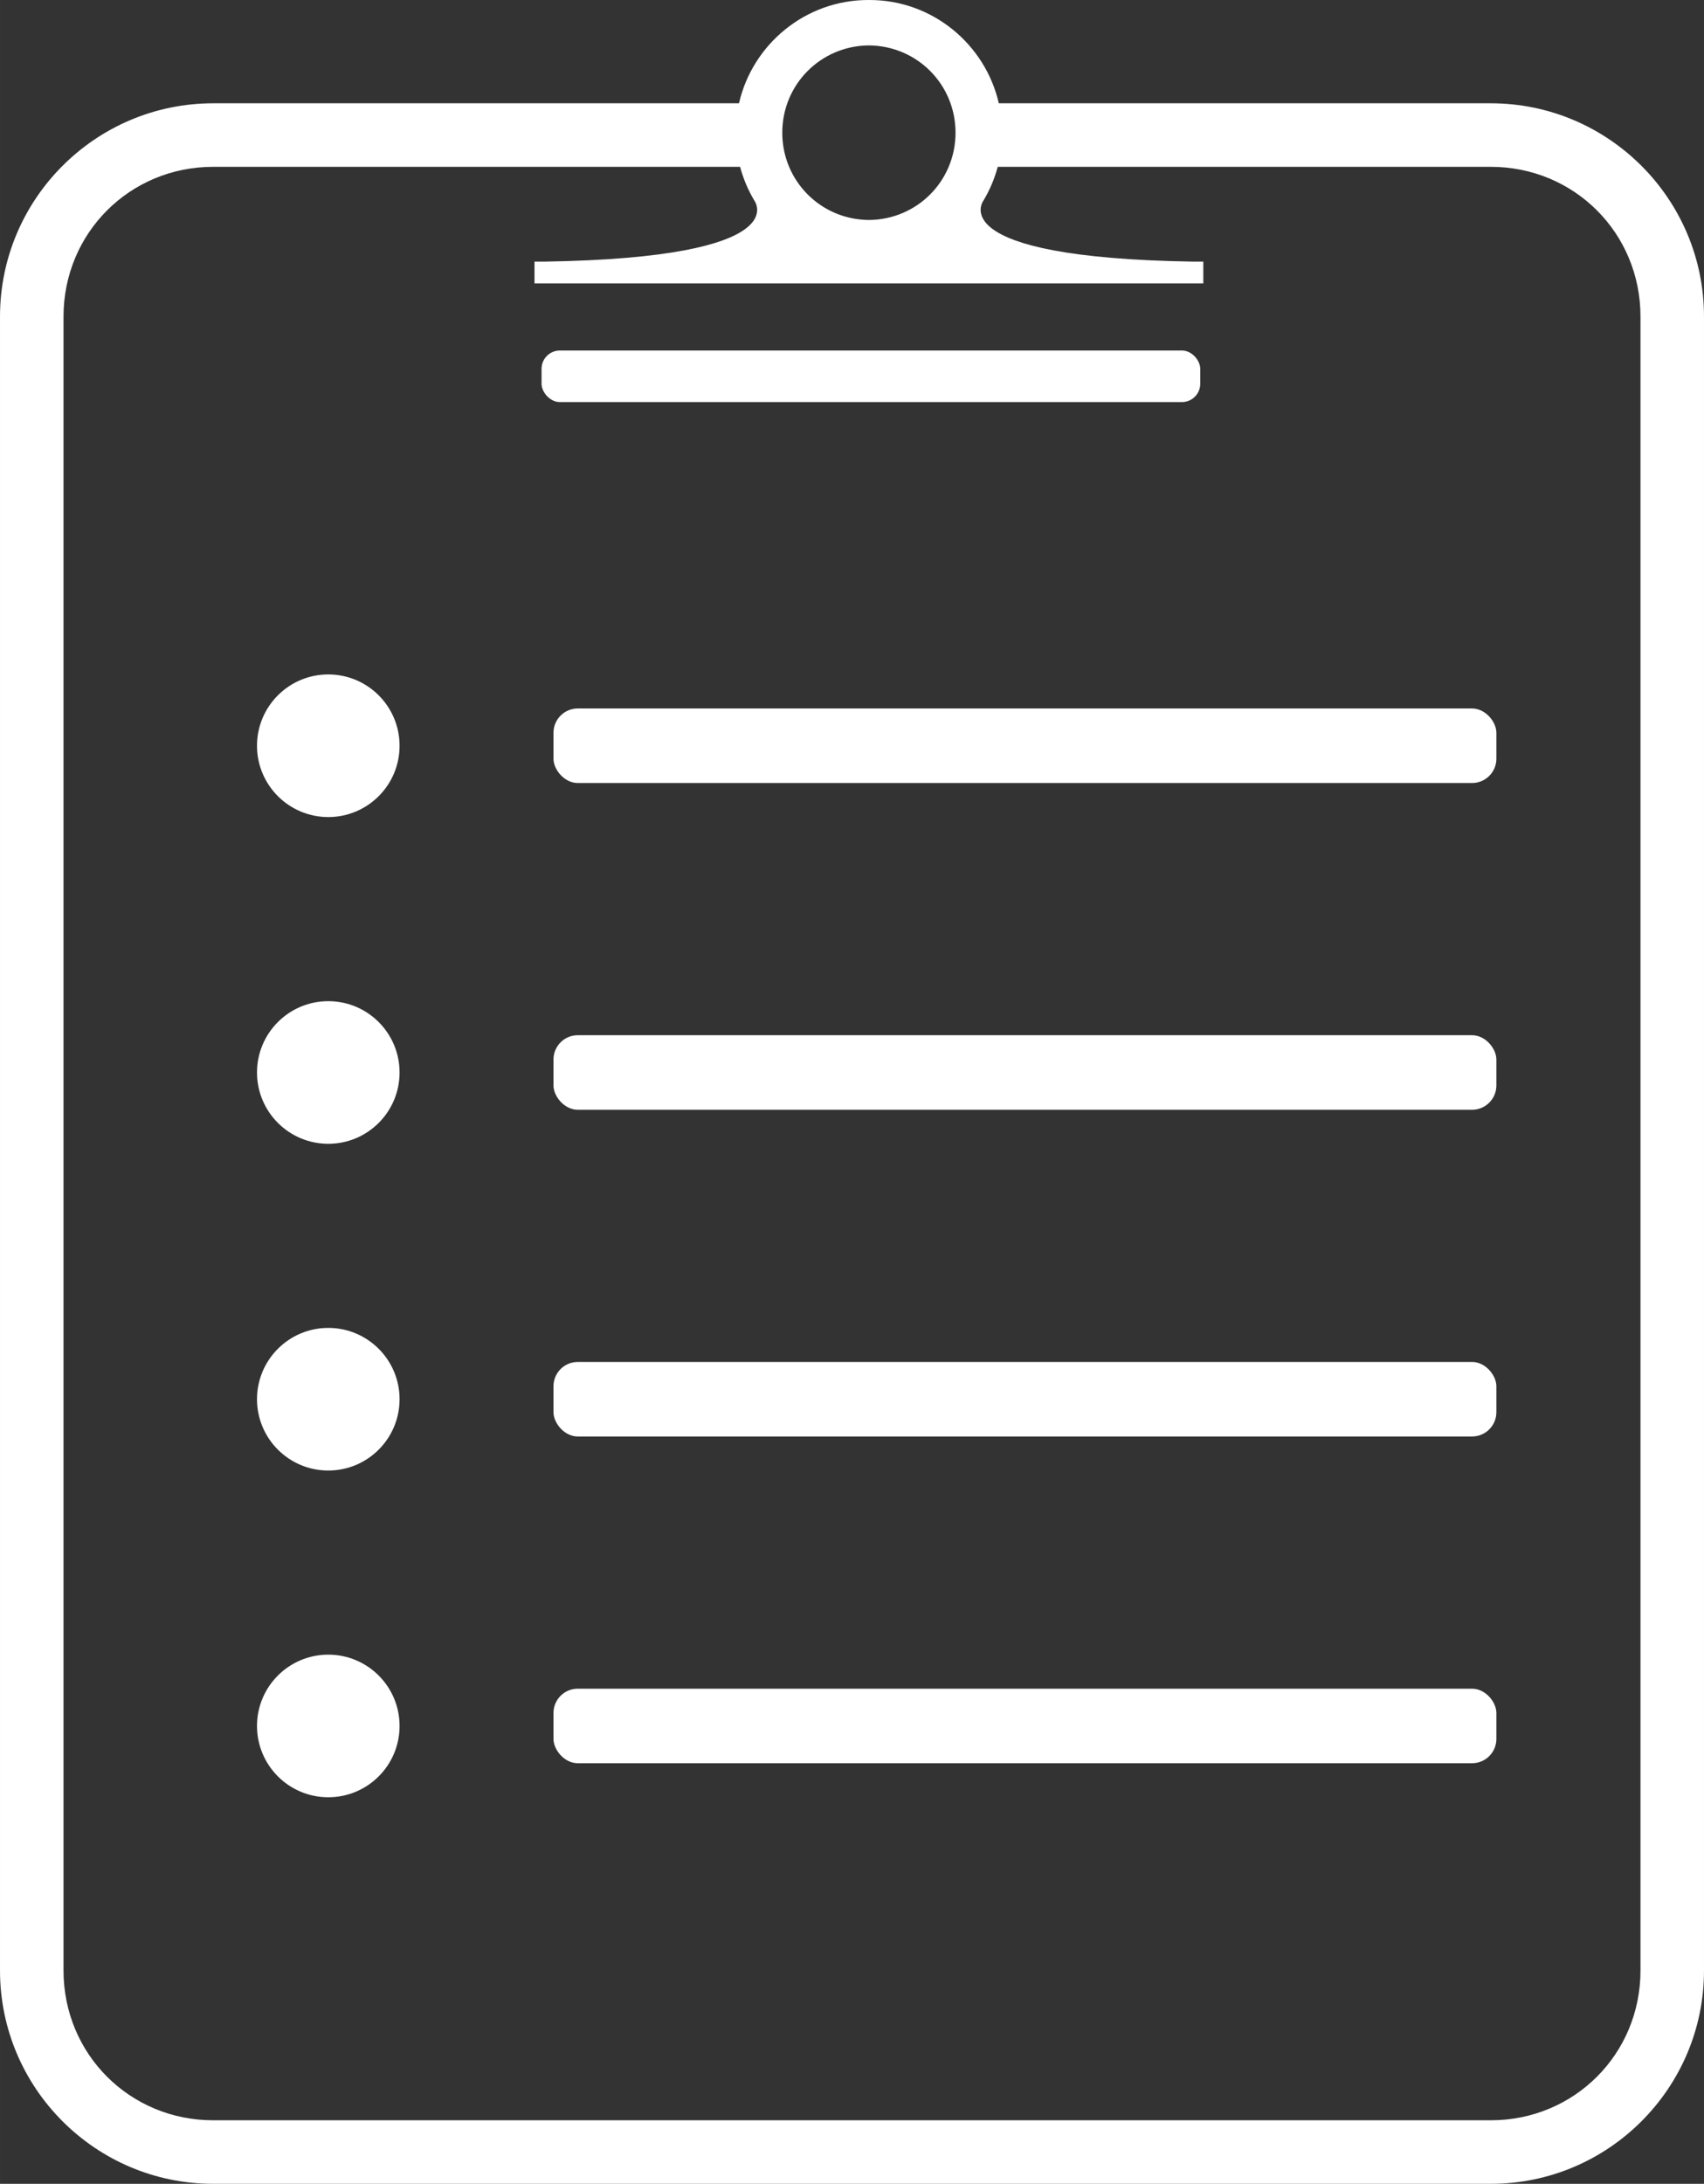 <?xml version="1.0" encoding="UTF-8" standalone="no"?>
<!-- Created with Inkscape (http://www.inkscape.org/) -->

<svg
   xmlns:osb="http://www.openswatchbook.org/uri/2009/osb"
   xmlns:dc="http://purl.org/dc/elements/1.1/"
   xmlns:cc="http://creativecommons.org/ns#"
   xmlns:rdf="http://www.w3.org/1999/02/22-rdf-syntax-ns#"
   xmlns:svg="http://www.w3.org/2000/svg"
   xmlns="http://www.w3.org/2000/svg"
   xmlns:xlink="http://www.w3.org/1999/xlink"
   xmlns:sodipodi="http://sodipodi.sourceforge.net/DTD/sodipodi-0.dtd"
   xmlns:inkscape="http://www.inkscape.org/namespaces/inkscape"
   width="53.007mm"
   height="67.907mm"
   viewBox="0 0 187.818 240.615"
   id="svg2"
   version="1.1"
   inkscape:version="0.91 r13725"
   sodipodi:docname="doc.svg">
  <rect x="0" y="0" width="187.818" height="240.615" fill="#333333" stroke="none"/>
  <defs
     id="defs4">
    <linearGradient
       id="linearGradient4348"
       osb:paint="solid">
      <stop
         style="stop-color:#000000;stop-opacity:1;"
         offset="0"
         id="stop4350" />
    </linearGradient>
  </defs>
  <sodipodi:namedview
     id="base"
     pagecolor="#ffffff"
     bordercolor="#666666"
     borderopacity="1.0"
     inkscape:pageopacity="0.0"
     inkscape:pageshadow="2"
     inkscape:zoom="1.979899"
     inkscape:cx="66.42003"
     inkscape:cy="119.48118"
     inkscape:document-units="px"
     inkscape:current-layer="layer6"
     showgrid="false"
     fit-margin-top="0"
     fit-margin-left="0"
     fit-margin-right="0"
     fit-margin-bottom="0"
     inkscape:window-width="1315"
     inkscape:window-height="744"
     inkscape:window-x="51"
     inkscape:window-y="24"
     inkscape:window-maximized="1" />
  <g
     inkscape:groupmode="layer"
     id="layer6"
     inkscape:label="Layer 4"
     style="display:inline"
     transform="translate(-291.053,-347.764)">
    <rect
       style="display:inline;opacity:1;fill:#ffffff;fill-opacity:1;stroke:none;stroke-width:1;stroke-miterlimit:4;stroke-dasharray:none;stroke-opacity:1"
       id="rect4469"
       width="72.605"
       height="5.682"
       x="350.743"
       y="386.384"
       ry="2.02" />
    <circle
       style="display:inline;opacity:1;fill:#ffffff;fill-opacity:1;stroke:none;stroke-width:1;stroke-miterlimit:4;stroke-dasharray:none;stroke-opacity:1"
       id="path4494"
       cx="327.237"
       cy="429.931"
       r="7.857" />
    <rect
       style="display:inline;opacity:1;fill:#ffffff;fill-opacity:1;stroke:none;stroke-width:1;stroke-miterlimit:4;stroke-dasharray:none;stroke-opacity:1"
       id="rect4496"
       width="103.929"
       height="8.214"
       x="352.058"
       y="425.824"
       ry="2.679" />
    <use
       style="display:inline;fill:#ffffff"
       x="0"
       y="0"
       xlink:href="#path4494"
       id="use4498"
       transform="translate(-5.0765246e-6,36)"
       width="100%"
       height="100%" />
    <use
       style="display:inline;fill:#ffffff"
       x="0"
       y="0"
       xlink:href="#rect4496"
       id="use4500"
       transform="translate(-5.0765246e-6,36)"
       width="100%"
       height="100%" />
    <use
       style="display:inline;fill:#ffffff"
       x="0"
       y="0"
       xlink:href="#use4498"
       id="use4502"
       transform="translate(-5.0765246e-6,36)"
       width="100%"
       height="100%" />
    <use
       style="display:inline;fill:#ffffff"
       x="0"
       y="0"
       xlink:href="#use4500"
       id="use4504"
       transform="translate(-5.0765246e-6,36)"
       width="100%"
       height="100%" />
    <use
       style="display:inline;fill:#ffffff"
       x="0"
       y="0"
       xlink:href="#use4502"
       id="use4506"
       transform="translate(-5.0765246e-6,36)"
       width="100%"
       height="100%" />
    <use
       style="display:inline;fill:#ffffff"
       x="0"
       y="0"
       xlink:href="#use4504"
       id="use4508"
       transform="translate(-5.0765246e-6,36)"
       width="100%"
       height="100%" />
    <path
       style="color:#000000;font-style:normal;font-variant:normal;font-weight:normal;font-stretch:normal;font-size:medium;line-height:normal;font-family:sans-serif;text-indent:0;text-align:start;text-decoration:none;text-decoration-line:none;text-decoration-style:solid;text-decoration-color:#000000;letter-spacing:normal;word-spacing:normal;text-transform:none;direction:ltr;block-progression:tb;writing-mode:lr-tb;baseline-shift:baseline;text-anchor:start;white-space:normal;clip-rule:nonzero;display:inline;overflow:visible;visibility:visible;opacity:1;isolation:auto;mix-blend-mode:normal;color-interpolation:sRGB;color-interpolation-filters:linearRGB;solid-color:#000000;solid-opacity:1;fill:#ffffff;fill-opacity:1;fill-rule:nonzero;stroke:none;stroke-width:7;stroke-linecap:butt;stroke-linejoin:miter;stroke-miterlimit:4;stroke-dasharray:none;stroke-dashoffset:0;stroke-opacity:1;color-rendering:auto;image-rendering:auto;shape-rendering:auto;text-rendering:auto;enable-background:accumulate"
       d="m 386.752,347.764 c -6.932,0 -12.761,4.884 -14.246,11.381 l -57.953,0 c -12.958,0 -23.5,10.542 -23.5,23.5 l 0,182.234 c 0,12.958 10.542,23.5 23.5,23.5 l 140.818,0 c 12.958,0 23.5,-10.542 23.5,-23.5 l 0,-182.234 c 0,-12.958 -10.542,-23.5 -23.5,-23.5 l -54.227,0 c -1.485,-6.497 -7.314,-11.381 -14.246,-11.381 -0.025,0 -0.049,0.004 -0.074,0.004 -0.024,-1.2e-4 -0.048,-0.004 -0.072,-0.004 z m 0.074,5.004 c 5.309,0.04 9.547,4.299 9.547,9.617 0,5.319 -4.238,9.577 -9.547,9.617 -5.309,-0.039 -9.549,-4.298 -9.549,-9.617 0,-5.319 4.239,-9.578 9.549,-9.617 z m -72.273,13.377 58.074,0 c 0.352,1.315 0.879,2.56 1.562,3.703 0,0 4.844,6.296 -23.109,6.742 l -1.115,0 0,2.398 1.115,0 71.49,0 1.115,0 0,-2.398 -1.115,0 c -27.953,-0.446 -23.109,-6.742 -23.109,-6.742 0.683,-1.143 1.212,-2.388 1.564,-3.703 l 54.346,0 c 9.202,0 16.5,7.298 16.5,16.5 l 0,182.234 c 0,9.202 -7.298,16.5 -16.5,16.5 l -140.818,0 c -9.202,0 -16.5,-7.298 -16.5,-16.5 l 0,-182.234 c 0,-9.202 7.298,-16.5 16.5,-16.5 z"
       id="rect3494"
       inkscape:connector-curvature="0" />
  </g>
</svg>
